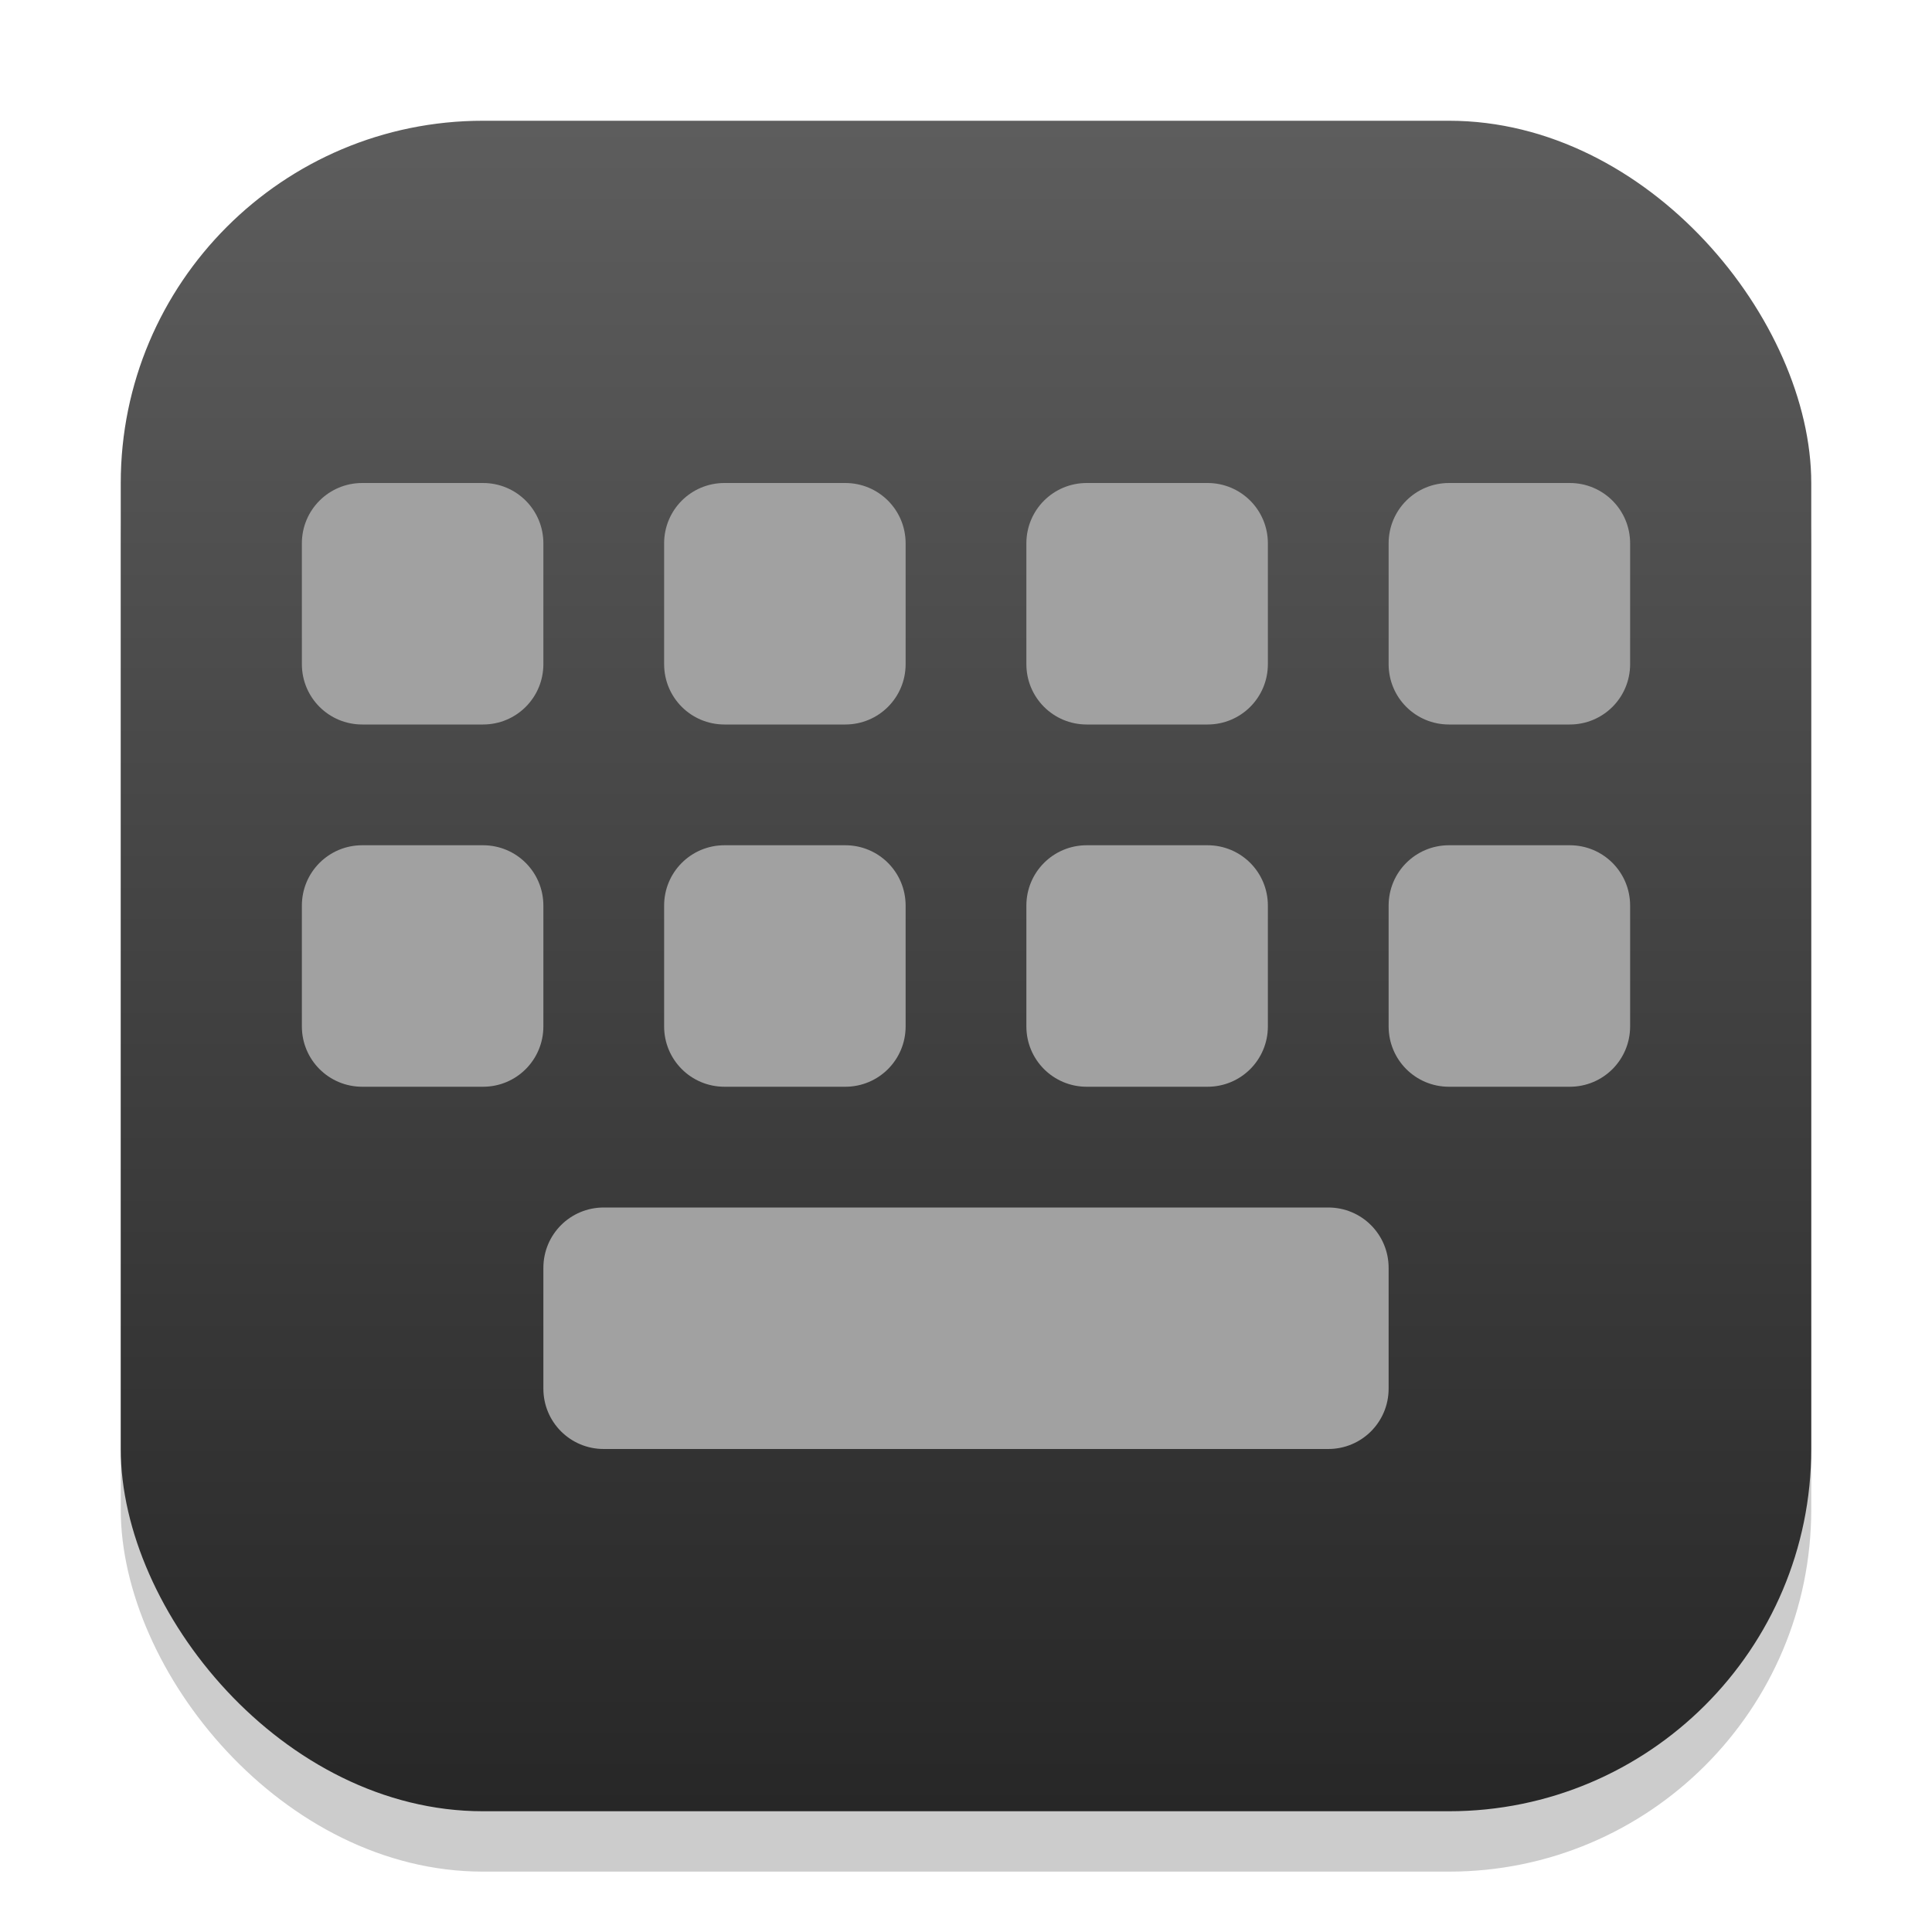 <?xml version="1.0" encoding="UTF-8" standalone="no"?>
<!-- Created with Inkscape (http://www.inkscape.org/) -->

<svg
   width="32"
   height="32"
   viewBox="0 0 32 32"
   version="1.1"
   id="svg1"
   inkscape:version="1.4.2 (ebf0e940d0, 2025-05-08)"
   sodipodi:docname="preferences-desktop-keyboard.svg"
   xmlns:inkscape="http://www.inkscape.org/namespaces/inkscape"
   xmlns:sodipodi="http://sodipodi.sourceforge.net/DTD/sodipodi-0.dtd"
   xmlns:xlink="http://www.w3.org/1999/xlink"
   xmlns="http://www.w3.org/2000/svg"
   xmlns:svg="http://www.w3.org/2000/svg">
  <sodipodi:namedview
     id="namedview1"
     pagecolor="#ffffff"
     bordercolor="#000000"
     borderopacity="0.25"
     inkscape:showpageshadow="2"
     inkscape:pageopacity="0.0"
     inkscape:pagecheckerboard="0"
     inkscape:deskcolor="#d1d1d1"
     inkscape:document-units="px"
     inkscape:zoom="25.25"
     inkscape:cx="15.980198"
     inkscape:cy="15.980198"
     inkscape:window-width="1920"
     inkscape:window-height="1010"
     inkscape:window-x="0"
     inkscape:window-y="0"
     inkscape:window-maximized="1"
     inkscape:current-layer="svg1"
     showguides="false" />
  <defs
     id="defs1">
    <linearGradient
       inkscape:collect="always"
       xlink:href="#4852"
       id="linearGradient4"
       x1="16"
       y1="30"
       x2="16"
       y2="2"
       gradientUnits="userSpaceOnUse" />
    <linearGradient
       inkscape:collect="always"
       id="4852">
      <stop
         style="stop-color:#272727;stop-opacity:1;"
         offset="0"
         id="stop14555" />
      <stop
         style="stop-color:#5d5d5d;stop-opacity:1;"
         offset="1"
         id="stop14557" />
    </linearGradient>
  </defs>
  <rect
     style="fill:#000000;stroke-width:1.75;opacity:0.2"
     id="rect1"
     width="28"
     height="28"
     x="2"
     y="3"
     ry="6" />
  <rect
     style="fill:url(#linearGradient4)"
     id="rect2"
     width="28"
     height="28"
     x="2"
     y="2"
     ry="6" />
  <path
     id="path1728"
     style="fill:#a1a1a1;fill-opacity:1;stroke-width:1;stroke-linecap:round;stroke-linejoin:round"
     d="M 6 8 C 5.446 8 5 8.446 5 9 L 5 11 C 5 11.554 5.446 12 6 12 L 8 12 C 8.554 12 9 11.554 9 11 L 9 9 C 9 8.446 8.554 8 8 8 L 6 8 z M 12 8 C 11.446 8 11 8.446 11 9 L 11 11 C 11 11.554 11.446 12 12 12 L 14 12 C 14.554 12 15 11.554 15 11 L 15 9 C 15 8.446 14.554 8 14 8 L 12 8 z M 18 8 C 17.446 8 17 8.446 17 9 L 17 11 C 17 11.554 17.446 12 18 12 L 20 12 C 20.554 12 21 11.554 21 11 L 21 9 C 21 8.446 20.554 8 20 8 L 18 8 z M 24 8 C 23.446 8 23 8.446 23 9 L 23 11 C 23 11.554 23.446 12 24 12 L 26 12 C 26.554 12 27 11.554 27 11 L 27 9 C 27 8.446 26.554 8 26 8 L 24 8 z M 6 14 C 5.446 14 5 14.446 5 15 L 5 17 C 5 17.554 5.446 18 6 18 L 8 18 C 8.554 18 9 17.554 9 17 L 9 15 C 9 14.446 8.554 14 8 14 L 6 14 z M 12 14 C 11.446 14 11 14.446 11 15 L 11 17 C 11 17.554 11.446 18 12 18 L 14 18 C 14.554 18 15 17.554 15 17 L 15 15 C 15 14.446 14.554 14 14 14 L 12 14 z M 18 14 C 17.446 14 17 14.446 17 15 L 17 17 C 17 17.554 17.446 18 18 18 L 20 18 C 20.554 18 21 17.554 21 17 L 21 15 C 21 14.446 20.554 14 20 14 L 18 14 z M 24 14 C 23.446 14 23 14.446 23 15 L 23 17 C 23 17.554 23.446 18 24 18 L 26 18 C 26.554 18 27 17.554 27 17 L 27 15 C 27 14.446 26.554 14 26 14 L 24 14 z M 10 20 C 9.446 20 9 20.446 9 21 L 9 23 C 9 23.554 9.446 24 10 24 L 22 24 C 22.554 24 23 23.554 23 23 L 23 21 C 23 20.446 22.554 20 22 20 L 10 20 z " />
</svg>
